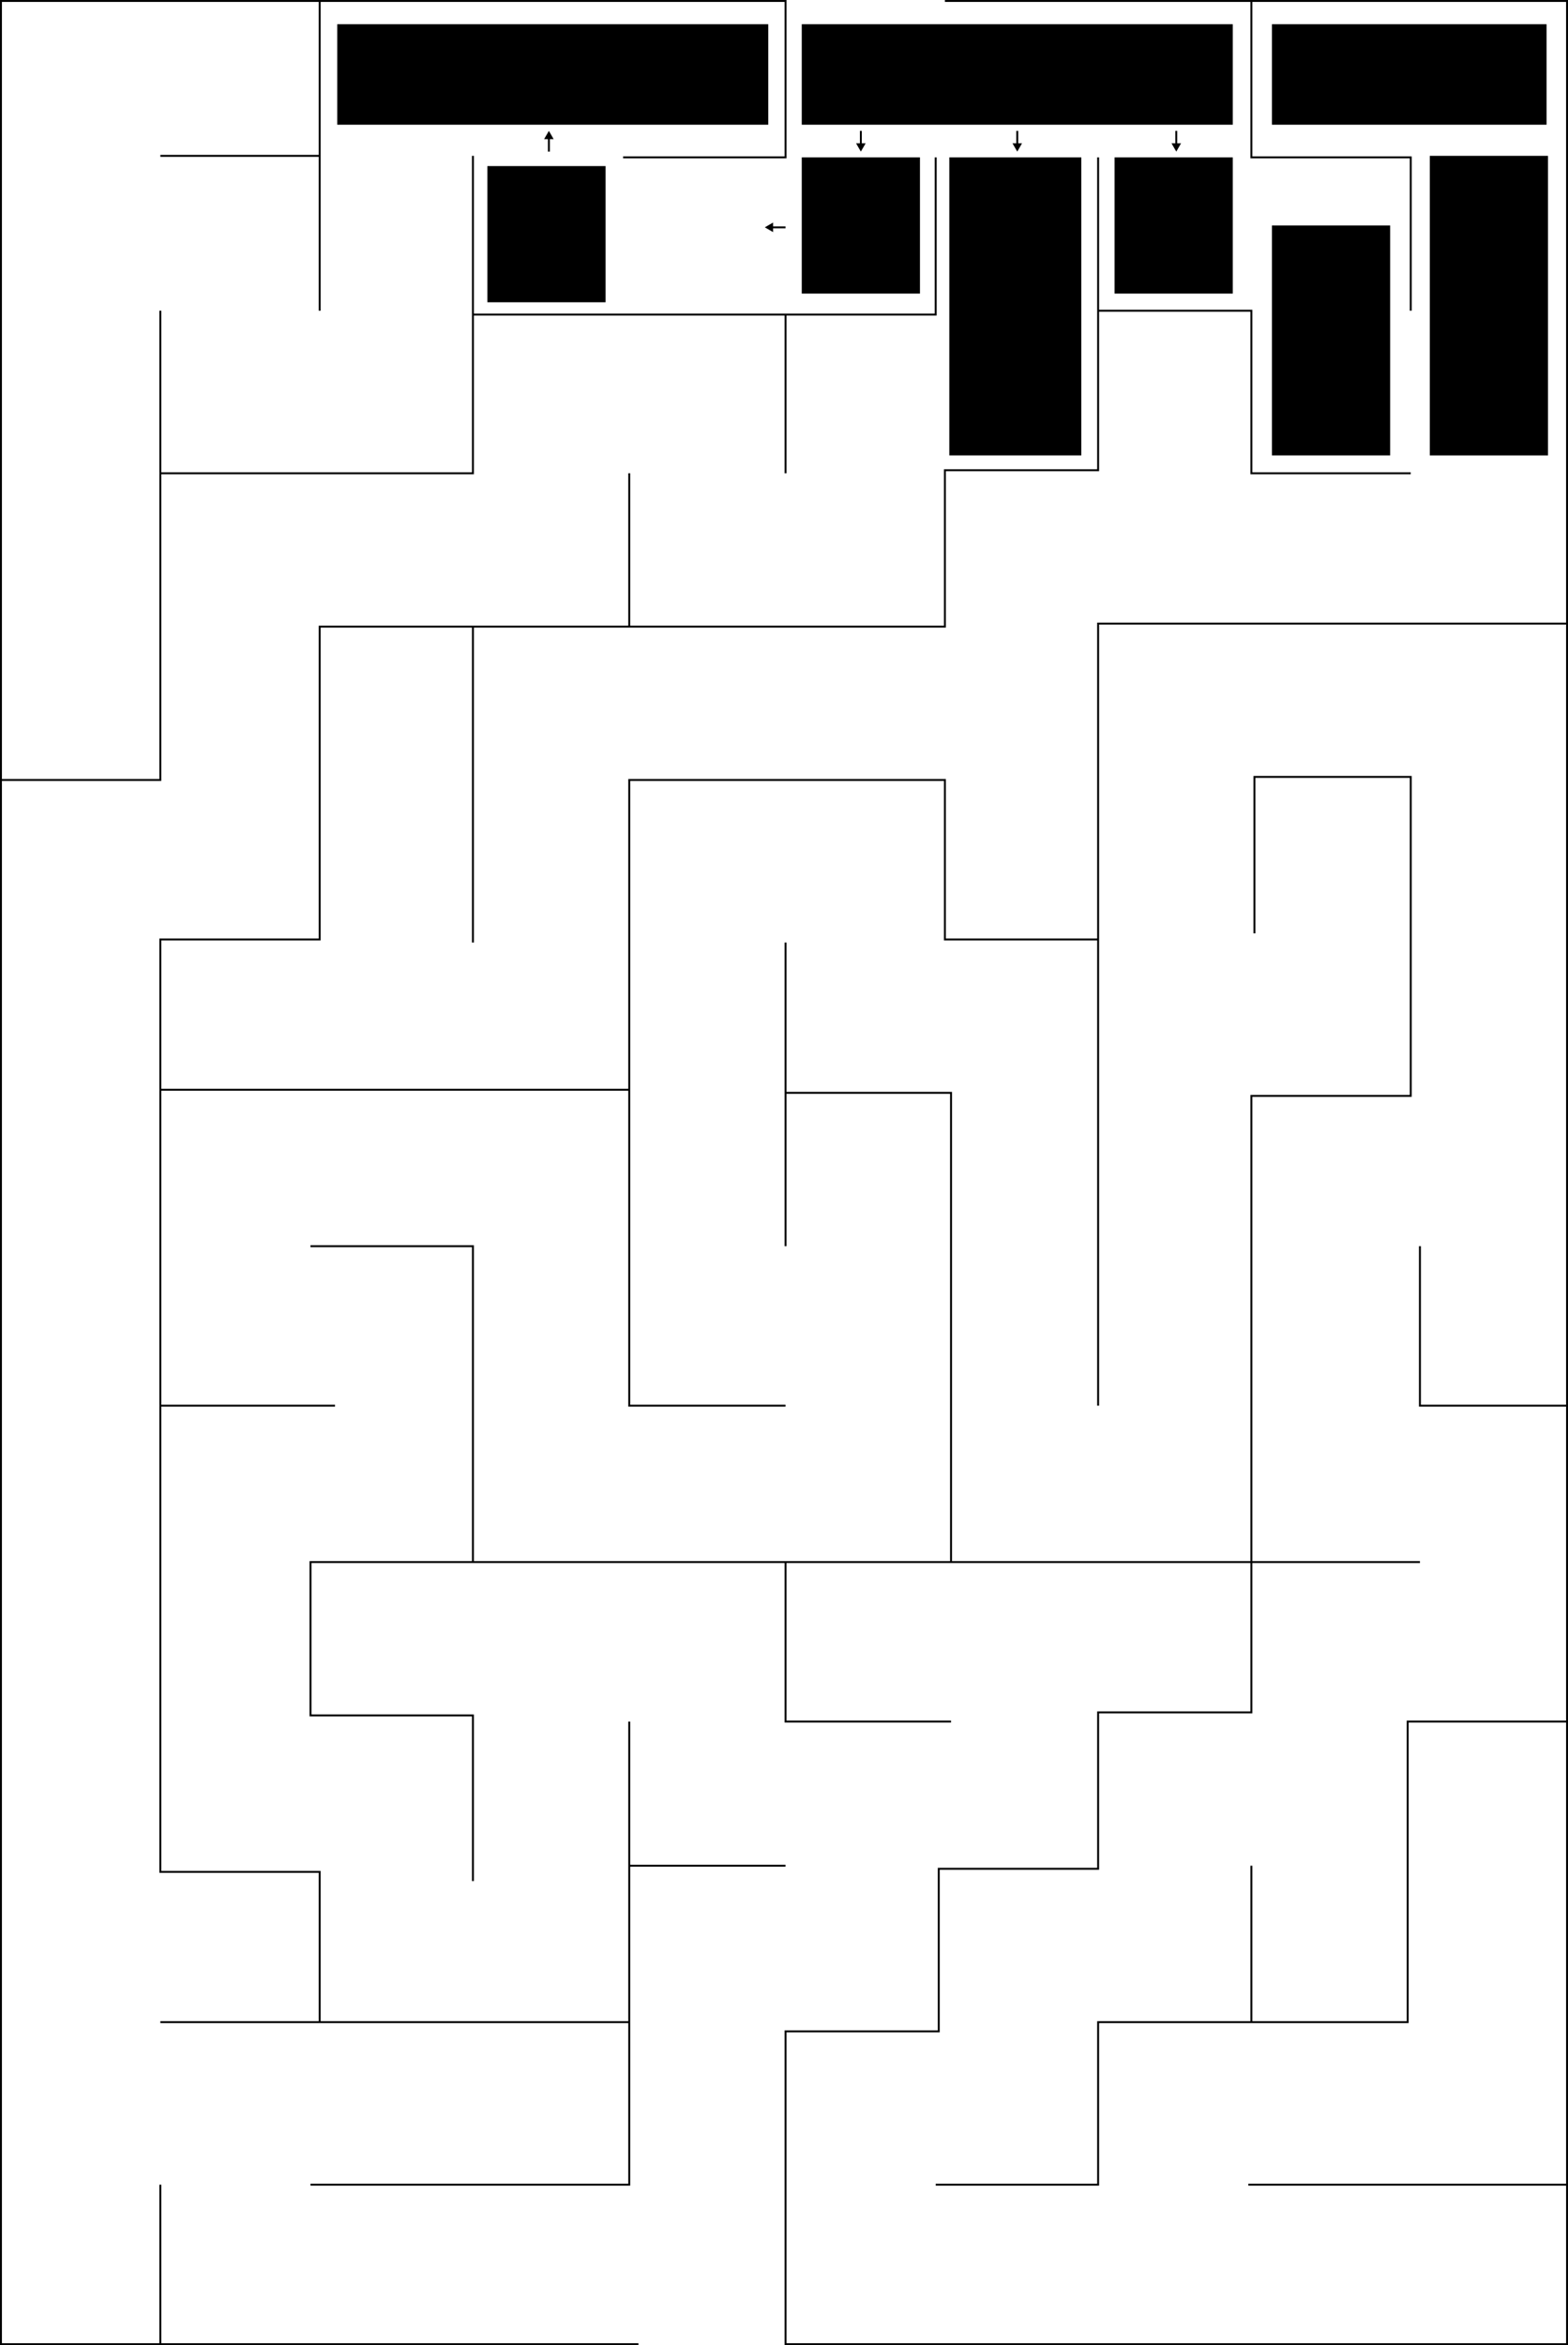 <svg id="Layer_1" data-name="Layer 1" xmlns="http://www.w3.org/2000/svg" viewBox="0 0 814.53 1217.31">
  <defs>
    <style>
      .cls-1 {
        fill: none;
        stroke: #000;
        stroke-miterlimit: 10;
      }
    </style>
  </defs>
  <title>labitint</title>
  <g>
    <polyline class="cls-1" points="323.68 81.69 408.06 81.69 408.06 0.5 0.5 0.5 0.5 1216.81 331.64 1216.81"/>
    <polyline class="cls-1" points="490.85 0.5 814.03 0.5 814.03 1216.81 408.06 1216.81 408.06 1054.42 487.66 1054.42 487.66 970.04 570.45 970.04 570.45 888.85 650.05 888.85 650.05 568.85 732.83 568.85 732.83 403.28 651.64 403.28 651.64 484.48"/>
    <polyline class="cls-1" points="166.07 1049.65 166.07 971.64 83.29 971.64 83.29 487.66 166.07 487.66 166.07 325.27 490.85 325.27 490.85 244.08 570.45 244.08 570.45 81.69"/>
    <polyline class="cls-1" points="0.5 404.88 83.29 404.88 83.29 161.29"/>
    <line class="cls-1" x1="166.07" y1="0.5" x2="166.07" y2="161.29"/>
    <polyline class="cls-1" points="650.05 0.5 650.05 81.69 732.83 81.69 732.83 161.29"/>
    <polyline class="cls-1" points="570.45 161.29 650.05 161.29 650.05 245.67 732.83 245.67"/>
    <polyline class="cls-1" points="83.29 245.67 245.67 245.67 245.67 80.9"/>
    <line class="cls-1" x1="83.29" y1="80.9" x2="166.07" y2="80.9"/>
    <line class="cls-1" x1="83.29" y1="565.67" x2="326.87" y2="565.67"/>
    <polyline class="cls-1" points="408.06 729.65 326.87 729.65 326.87 404.88 490.85 404.88 490.85 487.66 570.45 487.66"/>
    <polyline class="cls-1" points="570.45 729.65 570.45 323.68 814.03 323.68"/>
    <polyline class="cls-1" points="245.67 163.28 486.07 163.28 486.07 81.69"/>
    <line class="cls-1" x1="326.87" y1="245.67" x2="326.87" y2="325.27"/>
    <line class="cls-1" x1="245.67" y1="325.27" x2="245.67" y2="489.25"/>
    <line class="cls-1" x1="408.06" y1="163.28" x2="408.06" y2="245.67"/>
    <line class="cls-1" x1="83.29" y1="729.65" x2="174.03" y2="729.65"/>
    <polyline class="cls-1" points="161.29 646.86 245.67 646.86 245.67 810.84"/>
    <polyline class="cls-1" points="245.67 976.41 245.67 890.44 161.29 890.44 161.29 810.84 737.61 810.84"/>
    <polyline class="cls-1" points="814.03 729.65 737.61 729.65 737.61 646.86"/>
    <polyline class="cls-1" points="408.06 567.26 494.03 567.26 494.03 810.84"/>
    <line class="cls-1" x1="648.46" y1="1134.02" x2="814.03" y2="1134.02"/>
    <polyline class="cls-1" points="161.29 1134.02 326.87 1134.02 326.87 893.63"/>
    <polyline class="cls-1" points="486.07 1134.02 570.45 1134.02 570.45 1049.65 731.24 1049.65 731.24 893.63 814.03 893.63"/>
    <polyline class="cls-1" points="408.06 810.84 408.06 893.63 494.03 893.63"/>
    <line class="cls-1" x1="83.29" y1="1134.02" x2="83.29" y2="1216.81"/>
    <line class="cls-1" x1="83.29" y1="1049.65" x2="326.87" y2="1049.65"/>
    <line class="cls-1" x1="326.87" y1="968.45" x2="408.06" y2="968.45"/>
    <line class="cls-1" x1="650.05" y1="1049.65" x2="650.05" y2="968.45"/>
    <line class="cls-1" x1="408.06" y1="489.25" x2="408.06" y2="646.86"/>
  </g>
  <rect x="416.49" y="12.57" width="223.9" height="52.16"/>
  <rect x="175.18" y="12.57" width="223.9" height="52.16"/>
  <rect x="660.74" y="12.57" width="142.65" height="52.16"/>
  <rect x="493.14" y="81.69" width="68.57" height="154.7"/>
  <rect x="578.99" y="81.69" width="61.4" height="70.7"/>
  <rect x="660.74" y="117.04" width="61.4" height="119.35"/>
  <rect x="742.74" y="80.9" width="61.4" height="155.5"/>
  <rect x="416.49" y="81.69" width="61.4" height="70.7"/>
  <rect x="253.18" y="86.2" width="61.4" height="70.7"/>
  <polygon points="447.69 74.4 447.69 67.94 446.69 67.94 446.69 74.4 444.71 74.4 445.95 76.55 447.19 78.69 448.43 76.55 449.67 74.4 447.69 74.4"/>
  <polygon points="284.63 72.22 284.63 78.69 285.63 78.69 285.63 72.22 287.6 72.22 286.37 70.08 285.13 67.94 283.89 70.08 282.65 72.22 284.63 72.22"/>
  <polygon points="401.59 118.5 408.06 118.5 408.06 117.5 401.59 117.5 401.59 115.52 399.45 116.76 397.3 118 399.45 119.24 401.59 120.48 401.59 118.5"/>
  <polygon points="528.94 74.4 528.94 67.94 527.94 67.94 527.94 74.4 525.96 74.4 527.2 76.55 528.44 78.69 529.68 76.55 530.91 74.4 528.94 74.4"/>
  <polygon points="611.54 74.4 611.54 67.94 610.54 67.94 610.54 74.4 608.57 74.4 609.8 76.55 611.04 78.69 612.28 76.55 613.52 74.4 611.54 74.4"/>
</svg>
